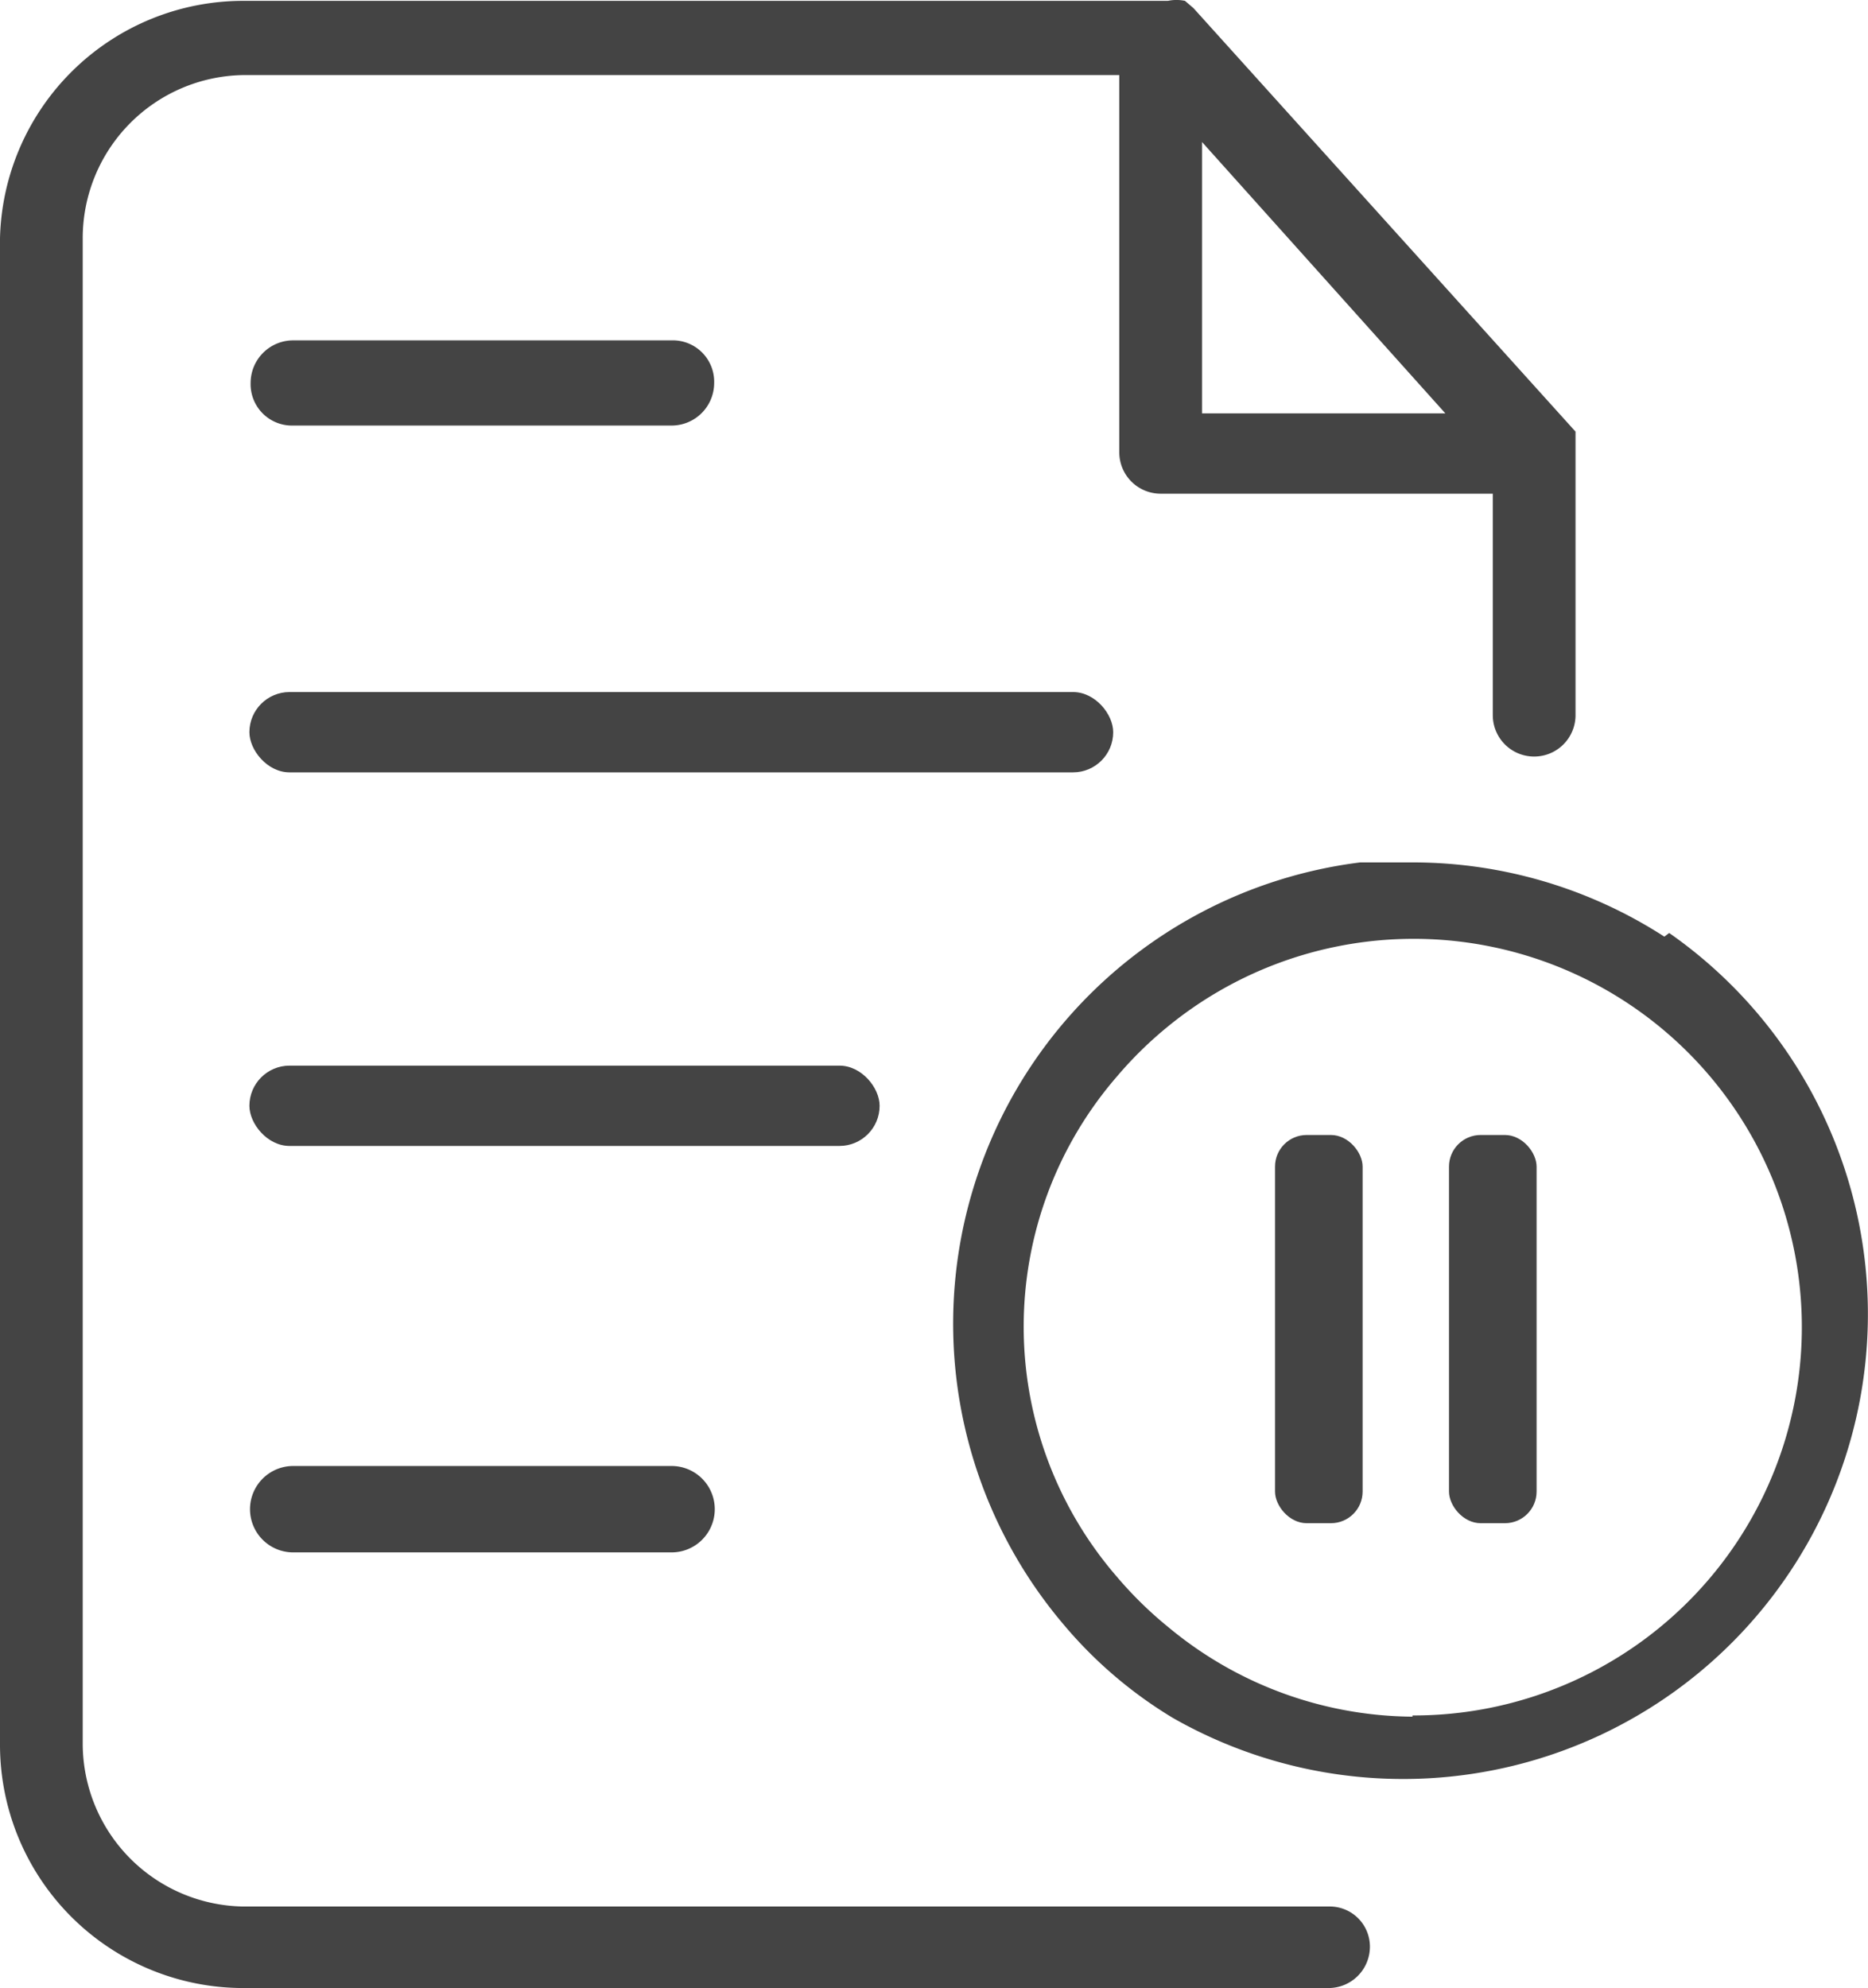 <svg xmlns="http://www.w3.org/2000/svg" width="15.354" height="16.337" viewBox="0 0 15.354 16.337">
  <g id="Layer_2" data-name="Layer 2" transform="translate(0 -0.043)">
    <g id="Layer_1" data-name="Layer 1">
      <path id="Path_53136" data-name="Path 53136" d="M13.68,7.74a3.81,3.81,0,0,0-2.07-.61h-.43a3.82,3.82,0,0,0-2.44,6.26,3.59,3.59,0,0,0,.9.77,3.82,3.82,0,0,0,4.08-6.45Zm-2.07,6.41a3.17,3.17,0,0,1-2-.73A3.21,3.21,0,0,1,9.18,13a3.14,3.14,0,0,1,0-4.11,3.21,3.21,0,0,1,.43-.42,3.191,3.191,0,1,1,2,5.67Z" fill="#444"/>
      <path id="Path_53137" data-name="Path 53137" d="M5.52,3.54a.35.35,0,0,0,.35-.35.34.34,0,0,0-.35-.35H2.41a.35.35,0,0,0-.35.35.34.34,0,0,0,.35.35Z" fill="#444"/>
      <path id="Path_53138" data-name="Path 53138" d="M2.41,12.09a.355.355,0,1,0,0,.71H5.52a.355.355,0,1,0,0-.71Z" fill="#444"/>
      <path id="Path_53139" data-name="Path 53139" d="M10.93,15.71H2A1.34,1.34,0,0,1,.68,14.38V2A1.34,1.34,0,0,1,2,.66H9.2v3.1a.34.34,0,0,0,.34.34h2.73V5.92a.34.34,0,0,0,.68,0V3.64h0V3.59L9.81.11,9.74.05h0a.34.34,0,0,0-.14,0H2A2,2,0,0,0,0,2V14.38a2,2,0,0,0,2,2h8.92a.34.34,0,0,0,.34-.34.33.33,0,0,0-.33-.33ZM9.88,1.21l2,2.23h-2Z" fill="#444"/>
      <rect id="Rectangle_1065" data-name="Rectangle 1065" width="7.1" height="0.66" rx="0.33" transform="translate(2.05 5.73)" fill="#444"/>
      <rect id="Rectangle_1066" data-name="Rectangle 1066" width="5.18" height="0.66" rx="0.33" transform="translate(2.05 8.8)" fill="#444"/>
      <rect id="Rectangle_1067" data-name="Rectangle 1067" width="0.72" height="3.19" rx="0.26" transform="translate(10.48 9.37)" fill="#444"/>
      <rect id="Rectangle_1068" data-name="Rectangle 1068" width="0.72" height="3.19" rx="0.26" transform="translate(11.91 9.37)" fill="#444"/>
    </g>
  </g>
</svg>
